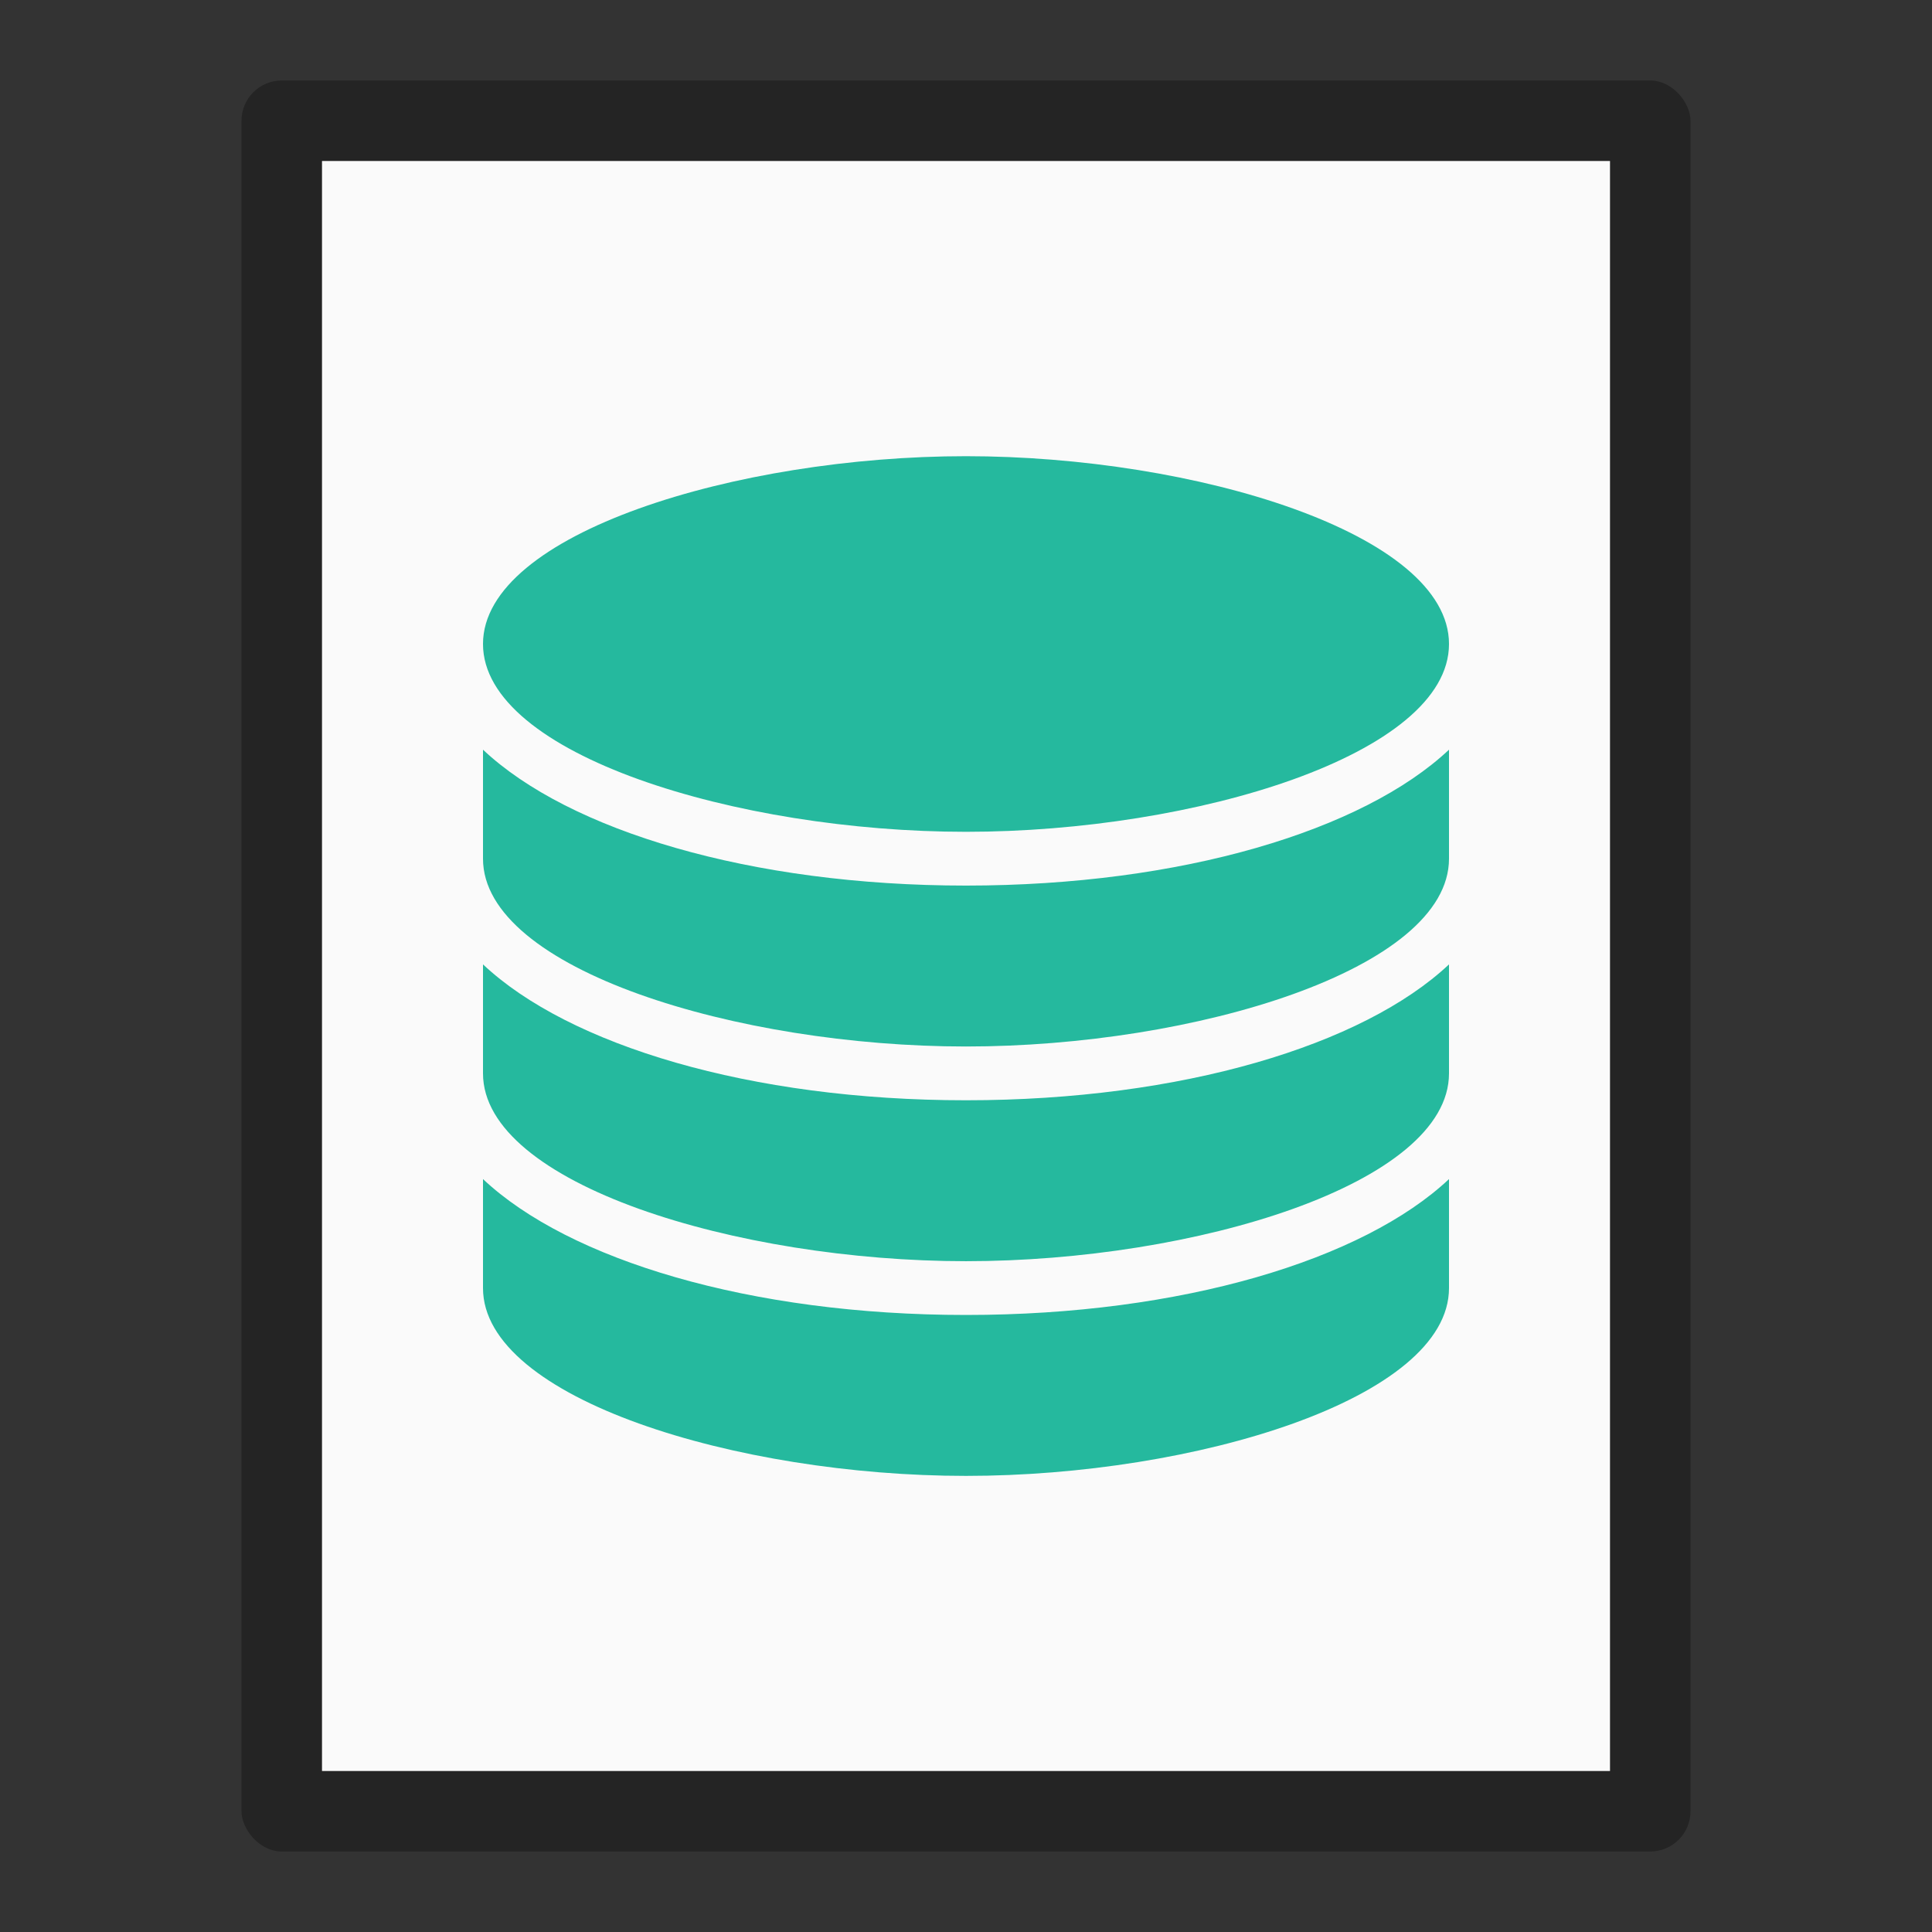 <?xml version="1.0" encoding="UTF-8" standalone="no"?>
<!-- Created with Inkscape (http://www.inkscape.org/) -->

<svg
   width="24"
   height="24"
   viewBox="0 0 24 24"
   version="1.1"
   id="svg5"
   inkscape:version="1.2.1 (9c6d41e410, 2022-07-14)"
   sodipodi:docname="application-x-sqlite2.svg"
   xmlns:inkscape="http://www.inkscape.org/namespaces/inkscape"
   xmlns:sodipodi="http://sodipodi.sourceforge.net/DTD/sodipodi-0.dtd"
   xmlns="http://www.w3.org/2000/svg"
   xmlns:svg="http://www.w3.org/2000/svg">
  <rect x="0" y="0" width="24" height="24" fill="#333333" stroke="none"/>
  <sodipodi:namedview
     id="namedview7"
     pagecolor="#ffffff"
     bordercolor="#000000"
     borderopacity="0.25"
     inkscape:showpageshadow="2"
     inkscape:pageopacity="0.0"
     inkscape:pagecheckerboard="0"
     inkscape:deskcolor="#d1d1d1"
     inkscape:document-units="px"
     showgrid="false"
     inkscape:zoom="13.19397"
     inkscape:cx="24.329296"
     inkscape:cy="9.057168"
     inkscape:window-width="1920"
     inkscape:window-height="1007"
     inkscape:window-x="0"
     inkscape:window-y="0"
     inkscape:window-maximized="1"
     inkscape:current-layer="svg5" />
  <defs
     id="defs2" />
  <rect
     style="opacity:0.3;fill:#000000;fill-opacity:1;stroke-linejoin:round"
     id="rect234"
     width="18"
     height="22"
     x="3"
     y="1"
     ry="0.5" />
  <rect
     style="fill:#fafafa;fill-opacity:1;stroke-width:2.313;stroke-linejoin:round"
     id="rect2307"
     width="16"
     height="20"
     x="4"
     y="2" />
  <path
     d="m 12,5.667 c -2.838,0 -6,0.958 -6,2.333 0,1.375 3.162,2.333 6,2.333 2.838,0 6,-0.958 6,-2.333 0,-1.375 -3.162,-2.333 -6,-2.333 z m -6,3.646 v 1.354 c 0,1.375 3.162,2.333 6,2.333 2.838,0 6,-0.958 6,-2.333 v -1.354 c -1.067,1.003 -3.32,1.688 -6,1.688 -2.68,0 -4.933,-0.684 -6,-1.688 z m 0,2.667 v 1.354 c 0,1.375 3.162,2.333 6,2.333 2.838,0 6,-0.958 6,-2.333 v -1.354 c -1.067,1.003 -3.32,1.688 -6,1.688 -2.68,0 -4.933,-0.684 -6,-1.688 z m 0,2.667 v 1.354 c 0,1.375 3.162,2.333 6,2.333 2.838,0 6,-0.958 6,-2.333 v -1.354 c -1.067,1.003 -3.32,1.688 -6,1.688 -2.68,0 -4.933,-0.684 -6,-1.688 z"
     style="color:#000000;display:inline;overflow:visible;visibility:visible;fill:#25b99e;fill-opacity:1;fill-rule:nonzero;stroke:none;stroke-width:10;marker:none;enable-background:new"
     id="path2007" />
</svg>
